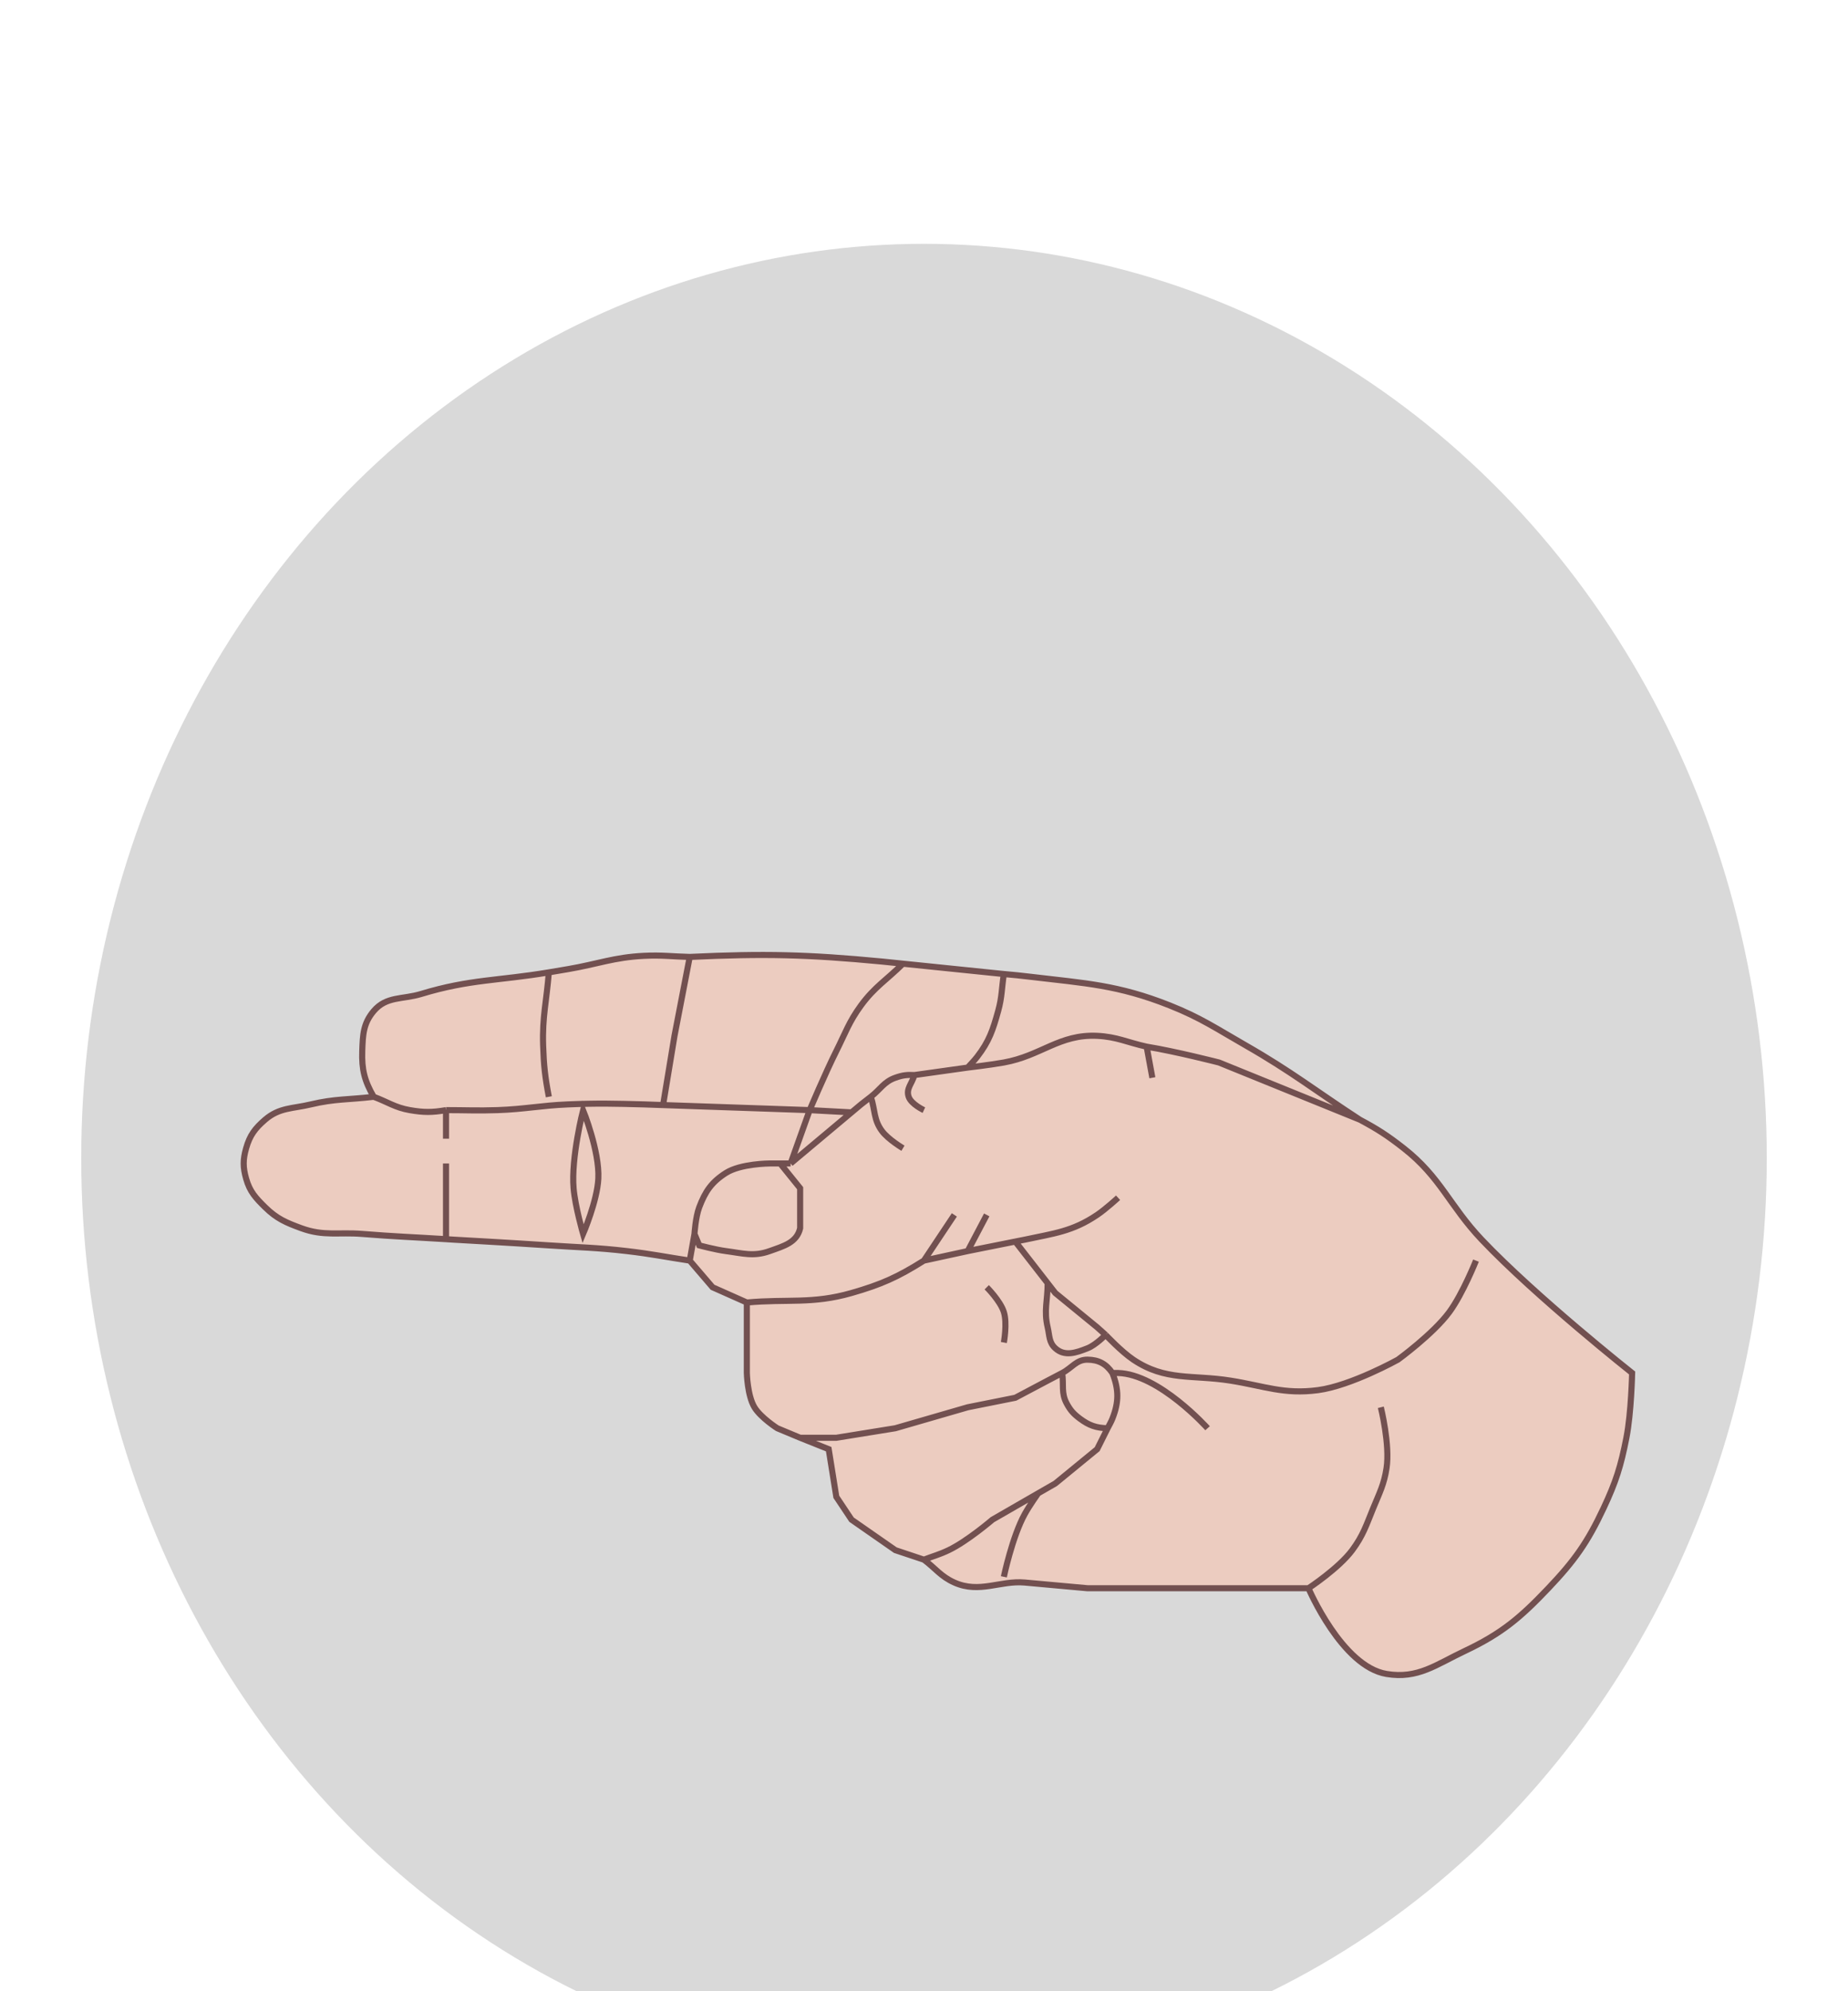 <svg width="91" height="98" viewBox="0 0 91 98" fill="none" xmlns="http://www.w3.org/2000/svg">
<g filter="url(#filter0_dd_140_51)">
<g filter="url(#filter1_d_140_51)">
<ellipse cx="45.5" cy="45" rx="41.5" ry="45" fill="#D9D9D9"/>
</g>
<g filter="url(#filter2_dd_140_51)">
<path d="M72.963 45.011C75.623 47.815 80.37 51.573 80.37 51.573C80.37 51.573 80.329 53.534 80.088 54.761C79.815 56.158 79.569 56.94 78.963 58.229C78.169 59.921 77.532 60.812 76.245 62.167C74.858 63.627 73.94 64.4 72.12 65.26C70.706 65.929 69.819 66.642 68.276 66.385C66.077 66.02 64.432 62.167 64.432 62.167H62.182H57.214H53.557L50.464 61.886C49.255 61.776 48.231 62.439 46.995 61.886C46.326 61.586 46.081 61.2 45.495 60.761L44.089 60.292L41.932 58.792L41.182 57.667L40.807 55.323L39.401 54.761L38.276 54.292C38.276 54.292 37.459 53.771 37.151 53.261C36.802 52.683 36.776 51.573 36.776 51.573V48.104L35.089 47.354L33.964 46.042C32.755 45.859 32.084 45.714 30.87 45.573C29.375 45.399 28.528 45.393 27.026 45.292C25.196 45.169 22.338 45.011 22.338 45.011L21.963 44.987C20.352 44.886 19.447 44.859 17.838 44.729C16.666 44.635 15.944 44.852 14.838 44.448C14.084 44.172 13.63 43.98 13.057 43.417C12.586 42.954 12.3 42.646 12.12 42.011C11.96 41.447 11.96 41.074 12.12 40.511C12.3 39.876 12.557 39.534 13.057 39.104C13.76 38.501 14.406 38.57 15.307 38.354C16.491 38.071 17.193 38.126 18.401 37.979C17.948 37.195 17.808 36.635 17.838 35.729C17.865 34.93 17.885 34.371 18.401 33.761C19.029 33.018 19.814 33.2 20.745 32.917C23.125 32.192 24.573 32.27 27.026 31.856C27.392 31.795 27.597 31.76 27.963 31.698C29.429 31.449 30.229 31.115 31.713 31.042C32.591 30.998 33.085 31.075 33.964 31.096C37.658 30.924 39.75 30.974 43.432 31.323C43.835 31.361 44.061 31.387 44.464 31.429L49.432 31.938C49.946 31.983 50.233 32.012 50.745 32.073C53.454 32.395 55.052 32.473 57.589 33.479C59.126 34.089 59.903 34.627 61.339 35.448C63.611 36.748 64.764 37.676 66.958 39.104C67.847 39.578 68.326 39.89 69.12 40.511C70.94 41.934 71.373 43.333 72.963 45.011Z" fill="#ECCCC0"/>
<path d="M18.401 37.979C17.948 37.195 17.808 36.635 17.838 35.729C17.865 34.93 17.885 34.371 18.401 33.761C19.029 33.018 19.814 33.2 20.745 32.917C23.125 32.192 24.573 32.27 27.026 31.856M18.401 37.979C19.097 38.236 19.452 38.51 20.182 38.636C20.868 38.754 21.278 38.754 21.963 38.636M18.401 37.979C17.193 38.126 16.491 38.071 15.307 38.354C14.406 38.57 13.76 38.501 13.057 39.104C12.557 39.534 12.3 39.876 12.12 40.511C11.96 41.074 11.96 41.447 12.12 42.011C12.3 42.646 12.586 42.954 13.057 43.417C13.63 43.98 14.084 44.172 14.838 44.448C15.944 44.852 16.666 44.635 17.838 44.729C19.447 44.859 20.352 44.886 21.963 44.987M39.87 38.636C39.87 38.636 35.47 38.484 32.651 38.387M39.87 38.636C39.87 38.636 40.625 36.843 41.182 35.729C41.63 34.836 41.81 34.285 42.401 33.479C43.073 32.563 43.658 32.23 44.464 31.429M39.87 38.636C39.87 38.636 39.298 40.235 38.932 41.261M39.87 38.636C39.87 38.636 41.127 38.703 41.932 38.747M33.964 46.042C32.755 45.859 32.084 45.714 30.87 45.573C29.375 45.399 28.528 45.393 27.026 45.292C25.196 45.169 22.338 45.011 22.338 45.011C22.338 45.011 22.11 44.996 21.963 44.987M33.964 46.042C34.403 46.554 35.089 47.354 35.089 47.354C35.089 47.354 36.117 47.811 36.776 48.104M33.964 46.042C34.055 45.529 34.198 44.729 34.198 44.729M36.776 48.104C36.776 49.459 36.776 51.573 36.776 51.573C36.776 51.573 36.802 52.683 37.151 53.261C37.459 53.771 38.276 54.292 38.276 54.292L39.401 54.761M36.776 48.104C38.79 47.921 39.989 48.192 41.932 47.636C43.397 47.216 44.205 46.854 45.495 46.042M39.401 54.761L40.807 55.323L41.182 57.667L41.932 58.792L44.089 60.292C44.089 60.292 44.946 60.578 45.495 60.761M39.401 54.761H41.182L44.089 54.292L47.651 53.261L49.995 52.792L51.589 51.948C51.589 51.948 52.025 51.719 52.304 51.573M45.495 60.761C45.971 60.578 46.254 60.512 46.714 60.292C47.639 59.849 48.87 58.792 48.87 58.792L51.12 57.496M45.495 60.761C46.081 61.2 46.326 61.586 46.995 61.886C48.231 62.439 49.255 61.776 50.464 61.886C51.672 61.995 52.349 62.057 53.557 62.167C53.557 62.167 55.786 62.167 57.214 62.167C59.154 62.167 60.242 62.167 62.182 62.167C63.061 62.167 64.432 62.167 64.432 62.167M54.776 51.573C55.1 52.39 55.1 53.006 54.776 53.823C54.7 54.013 54.633 54.109 54.542 54.292M54.776 51.573C54.473 51.125 54.098 50.923 53.557 50.917C53.005 50.91 52.794 51.317 52.304 51.573M54.776 51.573C54.886 51.573 55.057 51.573 55.057 51.573C57.078 51.628 59.464 54.292 59.464 54.292M64.432 62.167C64.432 62.167 66.077 66.02 68.276 66.385C69.819 66.642 70.706 65.929 72.12 65.26C73.94 64.4 74.858 63.627 76.245 62.167C77.532 60.812 78.169 59.921 78.963 58.229C79.569 56.94 79.815 56.158 80.088 54.761C80.329 53.534 80.37 51.573 80.37 51.573C80.37 51.573 75.623 47.815 72.963 45.011C71.373 43.333 70.94 41.934 69.12 40.511C68.326 39.89 67.847 39.578 66.958 39.104M64.432 62.167C64.432 62.167 65.924 61.188 66.588 60.292C67.125 59.569 67.278 59.062 67.62 58.229C67.927 57.479 68.153 57.062 68.276 56.261C68.455 55.098 67.995 53.261 67.995 53.261M38.932 41.261C38.731 41.261 38.417 41.261 38.417 41.261M38.932 41.261C40.104 40.279 40.761 39.729 41.932 38.747M66.958 39.104C64.764 37.676 63.611 36.748 61.339 35.448C59.903 34.627 59.126 34.089 57.589 33.479C55.052 32.473 53.454 32.395 50.745 32.073C50.233 32.012 49.946 31.983 49.432 31.938M66.958 39.104C64.251 38.006 60.026 36.292 60.026 36.292C60.026 36.292 57.87 35.739 56.464 35.513M45.495 46.042C46.081 45.163 46.995 43.792 46.995 43.792M45.495 46.042C46.337 45.859 46.809 45.756 47.651 45.573M47.651 45.573C48.017 44.877 48.222 44.487 48.589 43.792M47.651 45.573C48.566 45.39 49.995 45.104 49.995 45.104M55.057 42.948C55.057 42.948 54.457 43.501 54.026 43.792C52.807 44.614 51.901 44.701 50.464 45.011C50.281 45.05 49.995 45.104 49.995 45.104M49.995 45.104C49.995 45.104 50.966 46.353 51.589 47.153M72.682 46.042C72.682 46.042 72.03 47.676 71.37 48.573C70.571 49.658 68.838 50.917 68.838 50.917C68.838 50.917 66.532 52.201 64.901 52.417C63.221 52.639 62.262 52.213 60.589 51.948C58.702 51.649 57.393 51.981 55.807 50.917C55.215 50.519 54.445 49.698 54.445 49.698M21.963 44.987C21.963 44.008 21.963 43.459 21.963 42.479C21.963 42.003 21.963 41.736 21.963 41.261M21.963 38.636C22.952 38.636 23.507 38.669 24.495 38.636C25.853 38.589 26.606 38.411 27.963 38.354C29.427 38.293 30.25 38.314 31.713 38.354C32.08 38.364 32.285 38.371 32.651 38.387M21.963 38.636C21.963 39.185 21.963 39.493 21.963 40.042M27.026 31.856C27.392 31.795 27.597 31.76 27.963 31.698C29.429 31.449 30.229 31.115 31.713 31.042C32.591 30.998 33.085 31.075 33.964 31.096M27.026 31.856C26.916 33.259 26.699 34.042 26.745 35.448C26.777 36.442 26.839 37.002 27.026 37.979M33.964 31.096C37.658 30.924 39.75 30.974 43.432 31.323C43.835 31.361 44.061 31.387 44.464 31.429M33.964 31.096C33.671 32.612 33.214 34.979 33.214 34.979C33.214 34.979 32.871 37.056 32.651 38.387M44.464 31.429C46.404 31.628 47.492 31.739 49.432 31.938M49.432 31.938C49.322 32.65 49.344 33.067 49.151 33.761C48.892 34.692 48.711 35.246 48.12 36.011C47.95 36.229 47.834 36.334 47.651 36.542M47.651 36.542C47.651 36.542 48.741 36.416 49.432 36.292C51.269 35.963 52.162 34.891 54.026 34.979C54.999 35.026 55.512 35.304 56.464 35.513M47.651 36.542C46.626 36.686 46.051 36.766 45.026 36.91M42.883 37.979C42.695 38.126 42.401 38.354 42.401 38.354C42.401 38.354 42.115 38.594 41.932 38.747M42.883 37.979C43.354 37.613 43.526 37.239 44.089 37.042C44.437 36.919 44.657 36.889 45.026 36.91M42.883 37.979C43.097 38.638 43.017 39.111 43.432 39.667C43.744 40.084 44.464 40.511 44.464 40.511M45.026 36.91C44.916 37.328 44.605 37.571 44.745 37.979C44.871 38.347 45.495 38.636 45.495 38.636M56.464 35.513C56.573 36.11 56.635 36.444 56.745 37.042M52.304 51.573C52.391 52.159 52.245 52.551 52.526 53.073C52.71 53.416 52.87 53.59 53.182 53.823C53.633 54.158 53.98 54.278 54.542 54.292M54.542 54.292C54.34 54.694 54.026 55.323 54.026 55.323L51.964 57.011L51.12 57.496M38.417 41.261H37.901C37.901 41.261 36.471 41.266 35.745 41.729C35.041 42.178 34.728 42.636 34.432 43.417C34.248 43.904 34.198 44.729 34.198 44.729M38.417 41.261L39.401 42.479V43.792V44.448C39.236 45.161 38.59 45.325 37.901 45.573C37.108 45.858 36.58 45.682 35.745 45.573C35.225 45.505 34.432 45.292 34.432 45.292L34.198 44.729M49.432 61.604C49.432 61.604 49.846 59.624 50.464 58.511C50.692 58.098 51.12 57.496 51.12 57.496M48.589 47.354C48.589 47.354 49.259 48.021 49.432 48.573C49.608 49.132 49.432 50.073 49.432 50.073M51.589 47.153C51.735 47.342 51.964 47.636 51.964 47.636L54.026 49.323L54.445 49.698M51.589 47.153C51.589 48.001 51.394 48.498 51.589 49.323C51.687 49.74 51.647 50.066 51.964 50.354C52.423 50.774 52.979 50.584 53.557 50.354C53.958 50.195 54.445 49.698 54.445 49.698M28.713 38.636C28.713 38.636 28.118 40.972 28.245 42.479C28.32 43.374 28.713 44.729 28.713 44.729C28.713 44.729 29.408 43.111 29.463 42.011C29.532 40.662 28.713 38.636 28.713 38.636Z" stroke="#725050" stroke-width="0.3"/>
</g>
</g>
<defs>
<filter id="filter0_dd_140_51" x="0" y="0" width="91" height="98" filterUnits="userSpaceOnUse" color-interpolation-filters="sRGB">
<feFlood flood-opacity="0" result="BackgroundImageFix"/>
<feColorMatrix in="SourceAlpha" type="matrix" values="0 0 0 0 0 0 0 0 0 0 0 0 0 0 0 0 0 0 127 0" result="hardAlpha"/>
<feOffset dy="4"/>
<feGaussianBlur stdDeviation="2"/>
<feComposite in2="hardAlpha" operator="out"/>
<feColorMatrix type="matrix" values="0 0 0 0 0 0 0 0 0 0 0 0 0 0 0 0 0 0 0.25 0"/>
<feBlend mode="normal" in2="BackgroundImageFix" result="effect1_dropShadow_140_51"/>
<feColorMatrix in="SourceAlpha" type="matrix" values="0 0 0 0 0 0 0 0 0 0 0 0 0 0 0 0 0 0 127 0" result="hardAlpha"/>
<feOffset dy="4"/>
<feGaussianBlur stdDeviation="2"/>
<feComposite in2="hardAlpha" operator="out"/>
<feColorMatrix type="matrix" values="0 0 0 0 0 0 0 0 0 0 0 0 0 0 0 0 0 0 0.25 0"/>
<feBlend mode="normal" in2="effect1_dropShadow_140_51" result="effect2_dropShadow_140_51"/>
<feBlend mode="normal" in="SourceGraphic" in2="effect2_dropShadow_140_51" result="shape"/>
</filter>
<filter id="filter1_d_140_51" x="0" y="0" width="91" height="98" filterUnits="userSpaceOnUse" color-interpolation-filters="sRGB">
<feFlood flood-opacity="0" result="BackgroundImageFix"/>
<feColorMatrix in="SourceAlpha" type="matrix" values="0 0 0 0 0 0 0 0 0 0 0 0 0 0 0 0 0 0 127 0" result="hardAlpha"/>
<feOffset dy="4"/>
<feGaussianBlur stdDeviation="2"/>
<feComposite in2="hardAlpha" operator="out"/>
<feColorMatrix type="matrix" values="0 0 0 0 0 0 0 0 0 0 0 0 0 0 0 0 0 0 0.25 0"/>
<feBlend mode="normal" in2="BackgroundImageFix" result="effect1_dropShadow_140_51"/>
<feBlend mode="normal" in="SourceGraphic" in2="effect1_dropShadow_140_51" result="shape"/>
</filter>
<filter id="filter2_dd_140_51" x="7.85" y="30.85" width="76.671" height="43.739" filterUnits="userSpaceOnUse" color-interpolation-filters="sRGB">
<feFlood flood-opacity="0" result="BackgroundImageFix"/>
<feColorMatrix in="SourceAlpha" type="matrix" values="0 0 0 0 0 0 0 0 0 0 0 0 0 0 0 0 0 0 127 0" result="hardAlpha"/>
<feOffset dy="4"/>
<feGaussianBlur stdDeviation="2"/>
<feComposite in2="hardAlpha" operator="out"/>
<feColorMatrix type="matrix" values="0 0 0 0 0 0 0 0 0 0 0 0 0 0 0 0 0 0 0.25 0"/>
<feBlend mode="normal" in2="BackgroundImageFix" result="effect1_dropShadow_140_51"/>
<feColorMatrix in="SourceAlpha" type="matrix" values="0 0 0 0 0 0 0 0 0 0 0 0 0 0 0 0 0 0 127 0" result="hardAlpha"/>
<feOffset dy="4"/>
<feGaussianBlur stdDeviation="2"/>
<feComposite in2="hardAlpha" operator="out"/>
<feColorMatrix type="matrix" values="0 0 0 0 0 0 0 0 0 0 0 0 0 0 0 0 0 0 0.25 0"/>
<feBlend mode="normal" in2="effect1_dropShadow_140_51" result="effect2_dropShadow_140_51"/>
<feBlend mode="normal" in="SourceGraphic" in2="effect2_dropShadow_140_51" result="shape"/>
</filter>
</defs>
</svg>
